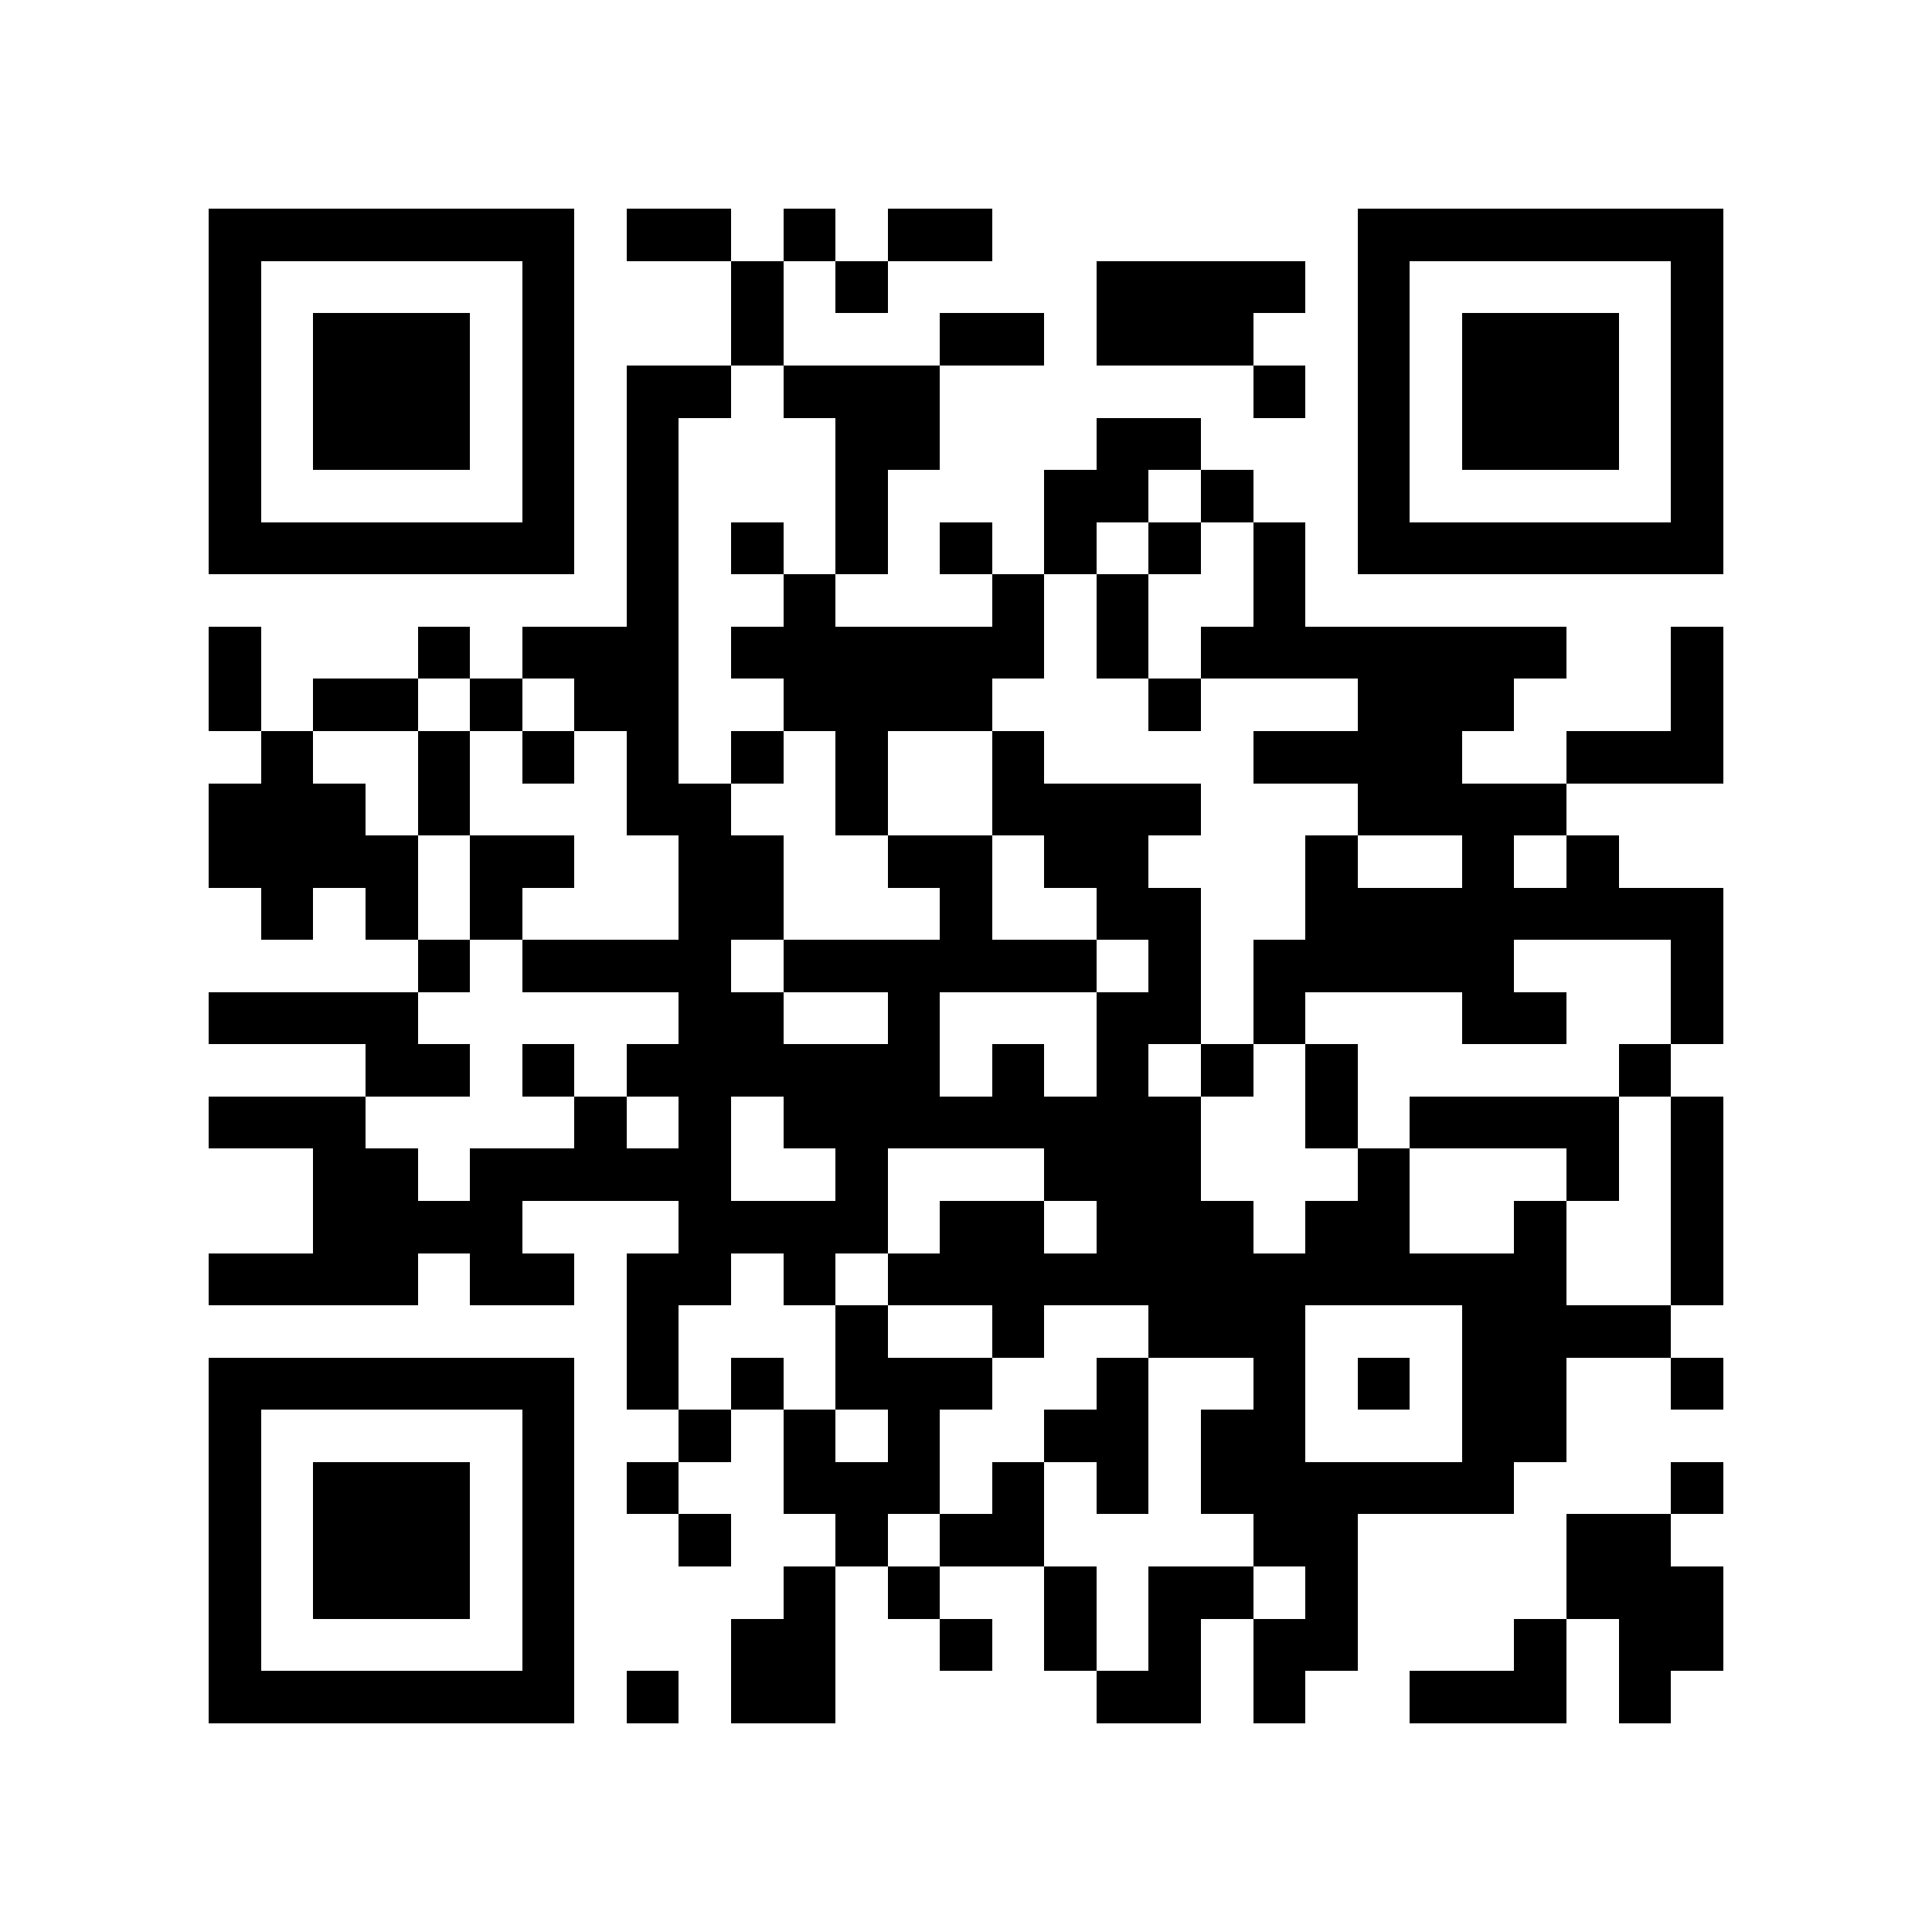 <?xml version="1.0" encoding="utf-8"?><!DOCTYPE svg PUBLIC "-//W3C//DTD SVG 1.1//EN" "http://www.w3.org/Graphics/SVG/1.1/DTD/svg11.dtd"><svg xmlns="http://www.w3.org/2000/svg" viewBox="0 0 37 37" shape-rendering="crispEdges"><path fill="#ffffff" d="M0 0h37v37H0z"/><path stroke="#000000" d="M4 4.5h7m1 0h2m1 0h1m1 0h2m7 0h7M4 5.5h1m5 0h1m3 0h1m1 0h1m4 0h4m1 0h1m5 0h1M4 6.5h1m1 0h3m1 0h1m3 0h1m3 0h2m1 0h3m2 0h1m1 0h3m1 0h1M4 7.5h1m1 0h3m1 0h1m1 0h2m1 0h3m6 0h1m1 0h1m1 0h3m1 0h1M4 8.5h1m1 0h3m1 0h1m1 0h1m3 0h2m3 0h2m3 0h1m1 0h3m1 0h1M4 9.5h1m5 0h1m1 0h1m3 0h1m3 0h2m1 0h1m2 0h1m5 0h1M4 10.5h7m1 0h1m1 0h1m1 0h1m1 0h1m1 0h1m1 0h1m1 0h1m1 0h7M12 11.5h1m2 0h1m3 0h1m1 0h1m2 0h1M4 12.5h1m3 0h1m1 0h3m1 0h6m1 0h1m1 0h7m2 0h1M4 13.5h1m1 0h2m1 0h1m1 0h2m2 0h4m3 0h1m3 0h3m3 0h1M5 14.5h1m2 0h1m1 0h1m1 0h1m1 0h1m1 0h1m2 0h1m4 0h4m2 0h3M4 15.5h3m1 0h1m3 0h2m2 0h1m2 0h4m3 0h4M4 16.5h4m1 0h2m2 0h2m2 0h2m1 0h2m3 0h1m2 0h1m1 0h1M5 17.5h1m1 0h1m1 0h1m3 0h2m3 0h1m2 0h2m2 0h8M8 18.5h1m1 0h4m1 0h6m1 0h1m1 0h5m3 0h1M4 19.5h4m5 0h2m2 0h1m3 0h2m1 0h1m3 0h2m2 0h1M7 20.5h2m1 0h1m1 0h6m1 0h1m1 0h1m1 0h1m1 0h1m5 0h1M4 21.5h3m4 0h1m1 0h1m1 0h8m2 0h1m1 0h4m1 0h1M6 22.5h2m1 0h5m2 0h1m3 0h3m3 0h1m3 0h1m1 0h1M6 23.5h4m3 0h4m1 0h2m1 0h3m1 0h2m2 0h1m2 0h1M4 24.5h4m1 0h2m1 0h2m1 0h1m1 0h13m2 0h1M12 25.5h1m3 0h1m2 0h1m2 0h3m3 0h4M4 26.5h7m1 0h1m1 0h1m1 0h3m2 0h1m2 0h1m1 0h1m1 0h2m2 0h1M4 27.5h1m5 0h1m2 0h1m1 0h1m1 0h1m2 0h2m1 0h2m3 0h2M4 28.5h1m1 0h3m1 0h1m1 0h1m2 0h3m1 0h1m1 0h1m1 0h6m3 0h1M4 29.5h1m1 0h3m1 0h1m2 0h1m2 0h1m1 0h2m4 0h2m4 0h2M4 30.5h1m1 0h3m1 0h1m4 0h1m1 0h1m2 0h1m1 0h2m1 0h1m4 0h3M4 31.5h1m5 0h1m3 0h2m2 0h1m1 0h1m1 0h1m1 0h2m3 0h1m1 0h2M4 32.5h7m1 0h1m1 0h2m5 0h2m1 0h1m2 0h3m1 0h1"/></svg>

